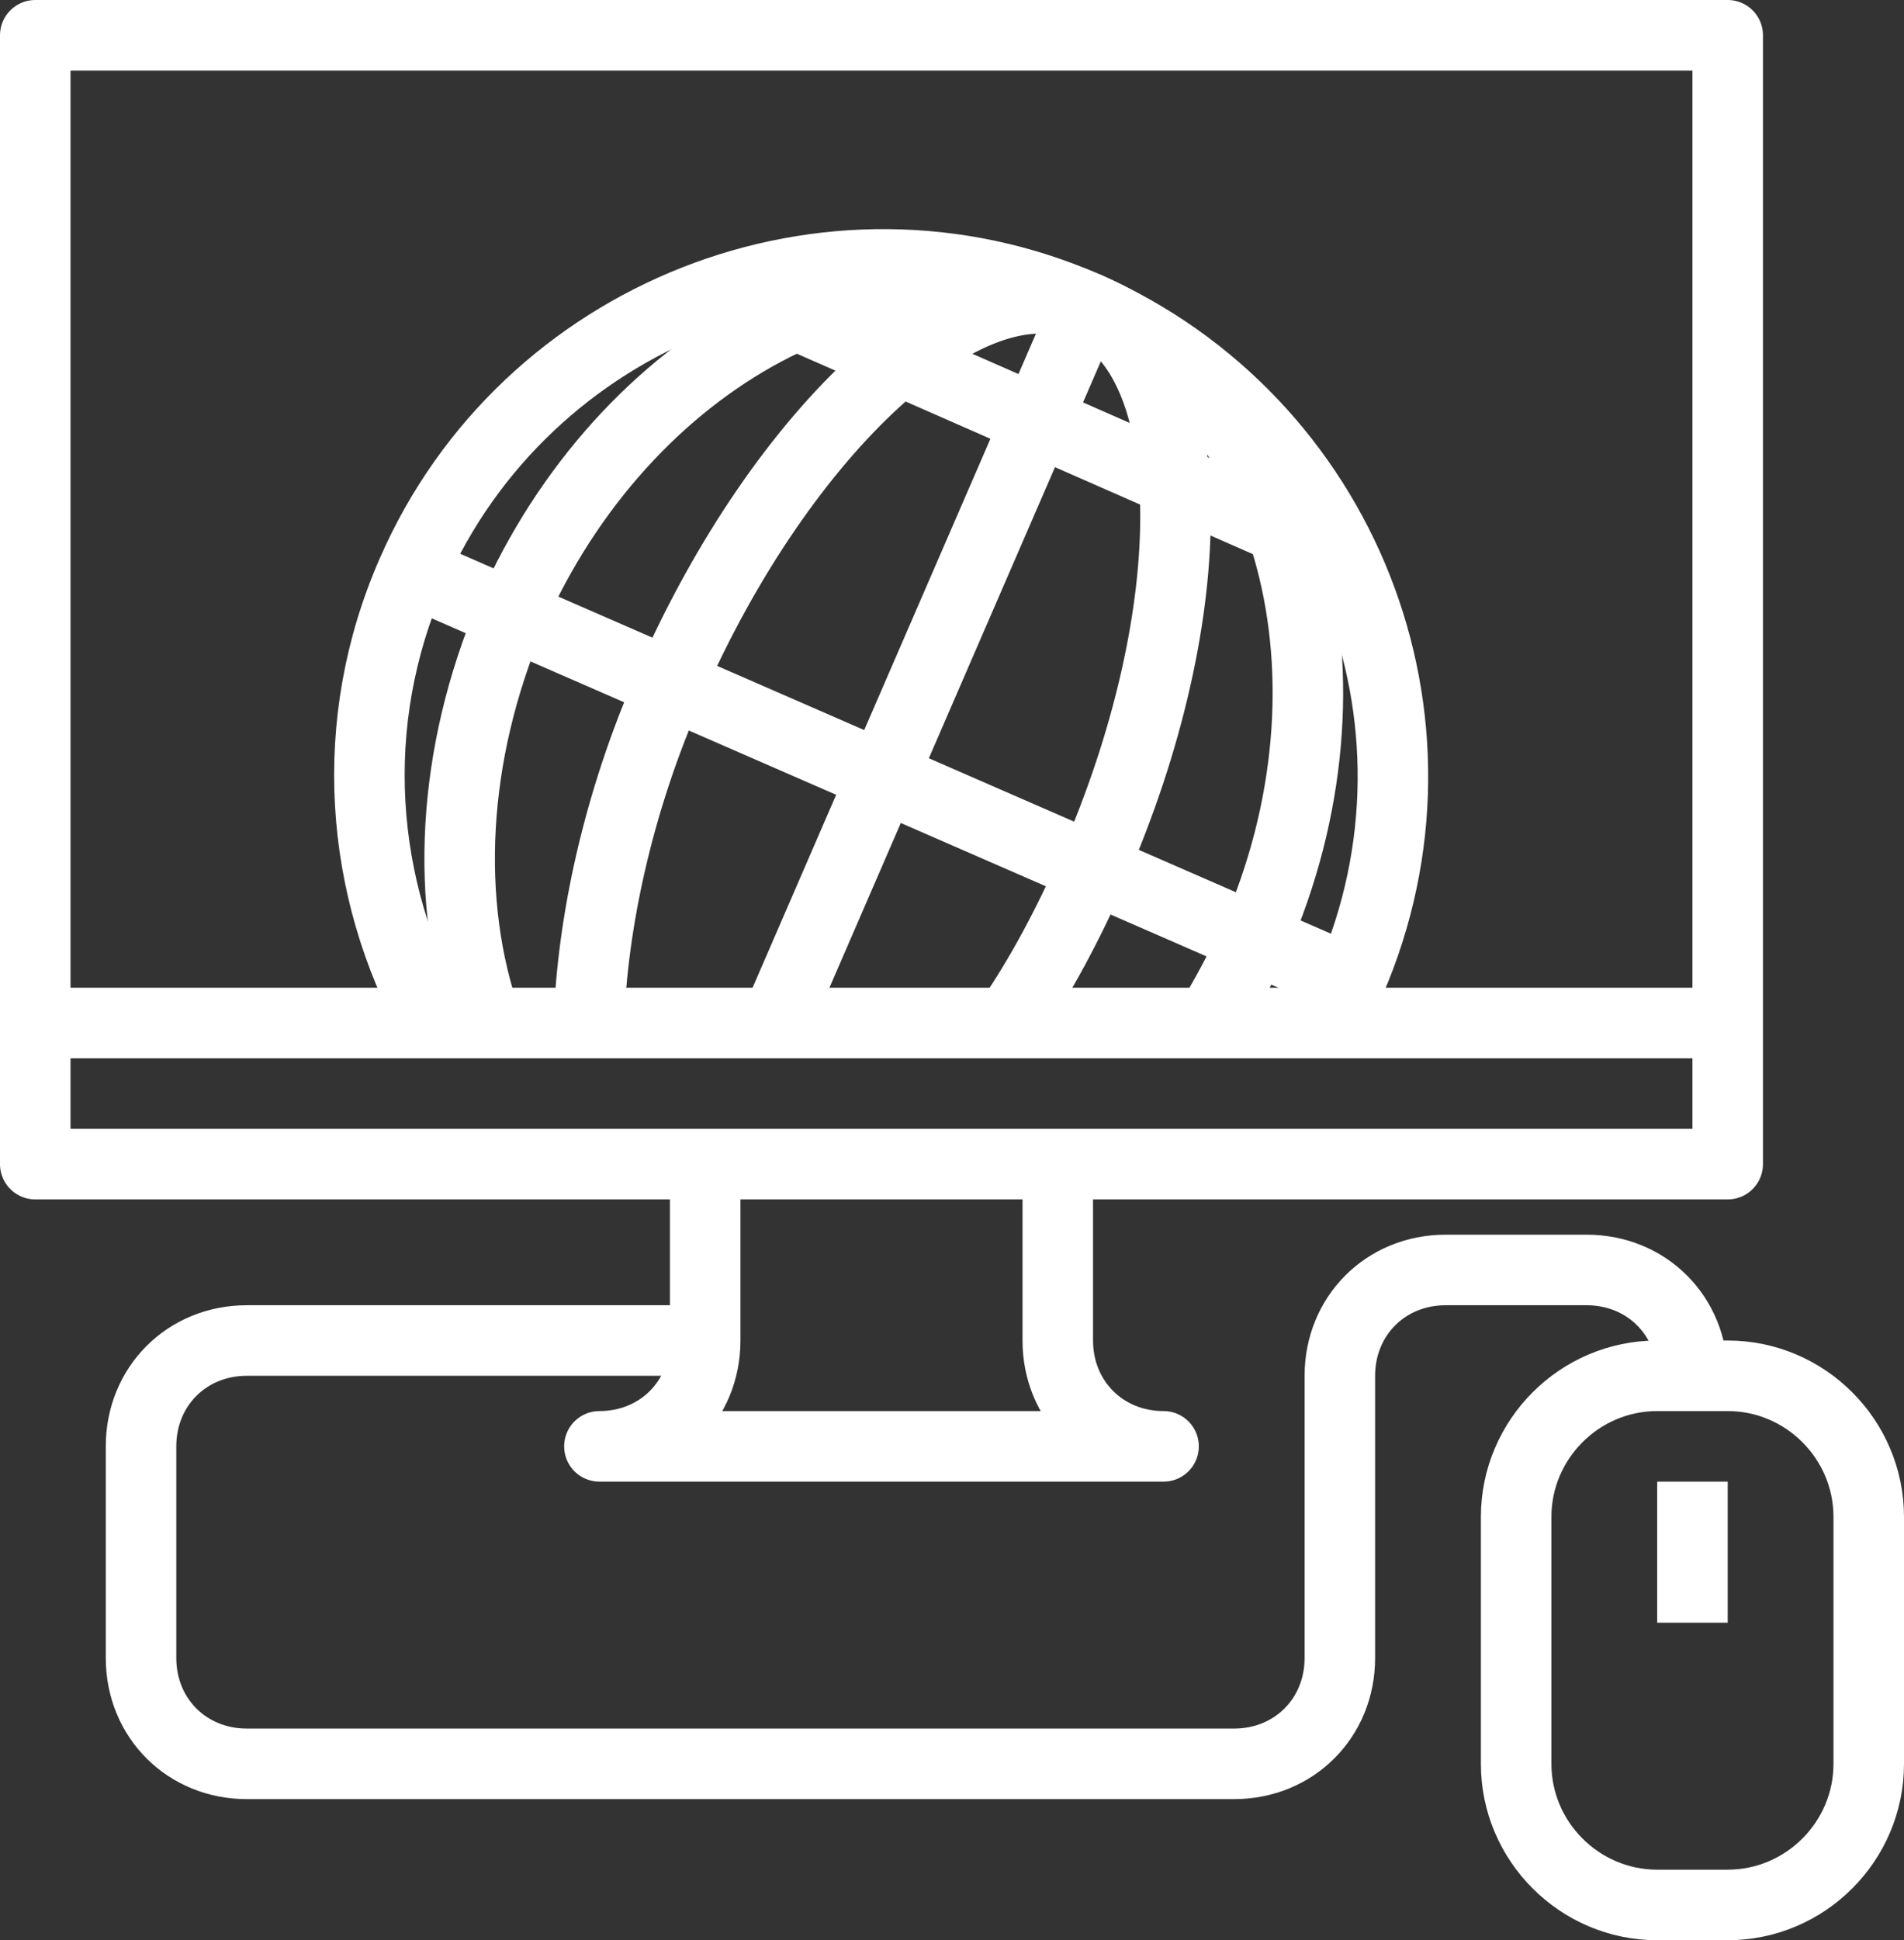 <?xml version="1.0" encoding="UTF-8"?>
<svg width="54px" height="55px" viewBox="0 0 54 55" version="1.1" xmlns="http://www.w3.org/2000/svg" xmlns:xlink="http://www.w3.org/1999/xlink">
    <rect x="0" y="0" width="54" height="55" fill="#333333" stroke="none"/>
    <!-- Generator: Sketch 45 (43475) - http://www.bohemiancoding.com/sketch -->
    <title>1498899230_seo_ic_web</title>
    <desc>Created with Sketch.</desc>
    <defs></defs>
    <g id="Page-1" stroke="none" stroke-width="1" fill="none" fill-rule="evenodd" stroke-linejoin="round">
        <g id="Artboard" transform="translate(-24, -15)" stroke="#FFFFFF" stroke-width="2">
            <g id="1498899230_seo_ic_web" transform="translate(25, 16)">
                <g id="Group" transform="translate(0, 28)">
                    <path d="M48,0 L0,0" id="Shape"></path>
                    <path d="M19,4 L19,9 C19,10.7 17.7,12 16,12 L16,12 L32,12 L32,12 C30.3,12 29,10.7 29,9 L29,4" id="Shape"></path>
                </g>
                <path d="M48,53 L46,53 C43.8,53 42,51.2 42,49 L42,42 C42,39.8 43.8,38 46,38 L48,38 C50.2,38 52,39.8 52,42 L52,49 C52,51.2 50.2,53 48,53 Z" id="Shape"></path>
                <path d="M47,41 L47,45" id="Shape"></path>
                <path d="M19,37 L6,37 C4.3,37 3,38.3 3,40 L3,46 C3,47.7 4.3,49 6,49 L34,49 C35.7,49 37,47.7 37,46 L37,38 C37,36.3 38.3,35 40,35 L44,35 C45.7,35 47,36.3 47,38 L47,38" id="Shape"></path>
                <g id="Group">
                    <path d="M29.8,7.7 L21,28" id="Shape"></path>
                    <path d="M19.7,7.1 L37,14.7" id="Shape"></path>
                    <path d="M10.7,15.2 L37.3,26.8" id="Shape"></path>
                    <path d="M29.8,7.7 C37.1,10.9 40.5,19.4 37.3,26.8 C37.1,27.2 36.9,27.6 36.7,28" id="Shape"></path>
                    <path d="M29.8,7.7 C22.5,4.5 13.9,7.9 10.7,15.2 C8.8,19.5 9.2,24.2 11.3,28" id="Shape"></path>
                    <path d="M29.8,7.7 C24,5.2 16.7,9.1 13.5,16.4 C11.8,20.4 11.6,24.6 12.8,28" id="Shape"></path>
                    <path d="M33.3,28 C33.8,27.2 34.2,26.4 34.6,25.6 C37.8,18.3 35.7,10.2 29.8,7.7" id="Shape"></path>
                    <path d="M27.6,28 C28.5,26.7 29.3,25.2 30,23.6 C33.2,16.3 33.1,9.1 29.8,7.7" id="Shape"></path>
                    <path d="M15.7,28 C15.8,25.2 16.5,21.8 18,18.4 C21.2,11.1 26.5,6.3 29.7,7.7" id="Shape"></path>
                    <rect id="Rectangle-path" x="0" y="0" width="48" height="32"></rect>
                </g>
            </g>
        </g>
    </g>
</svg>